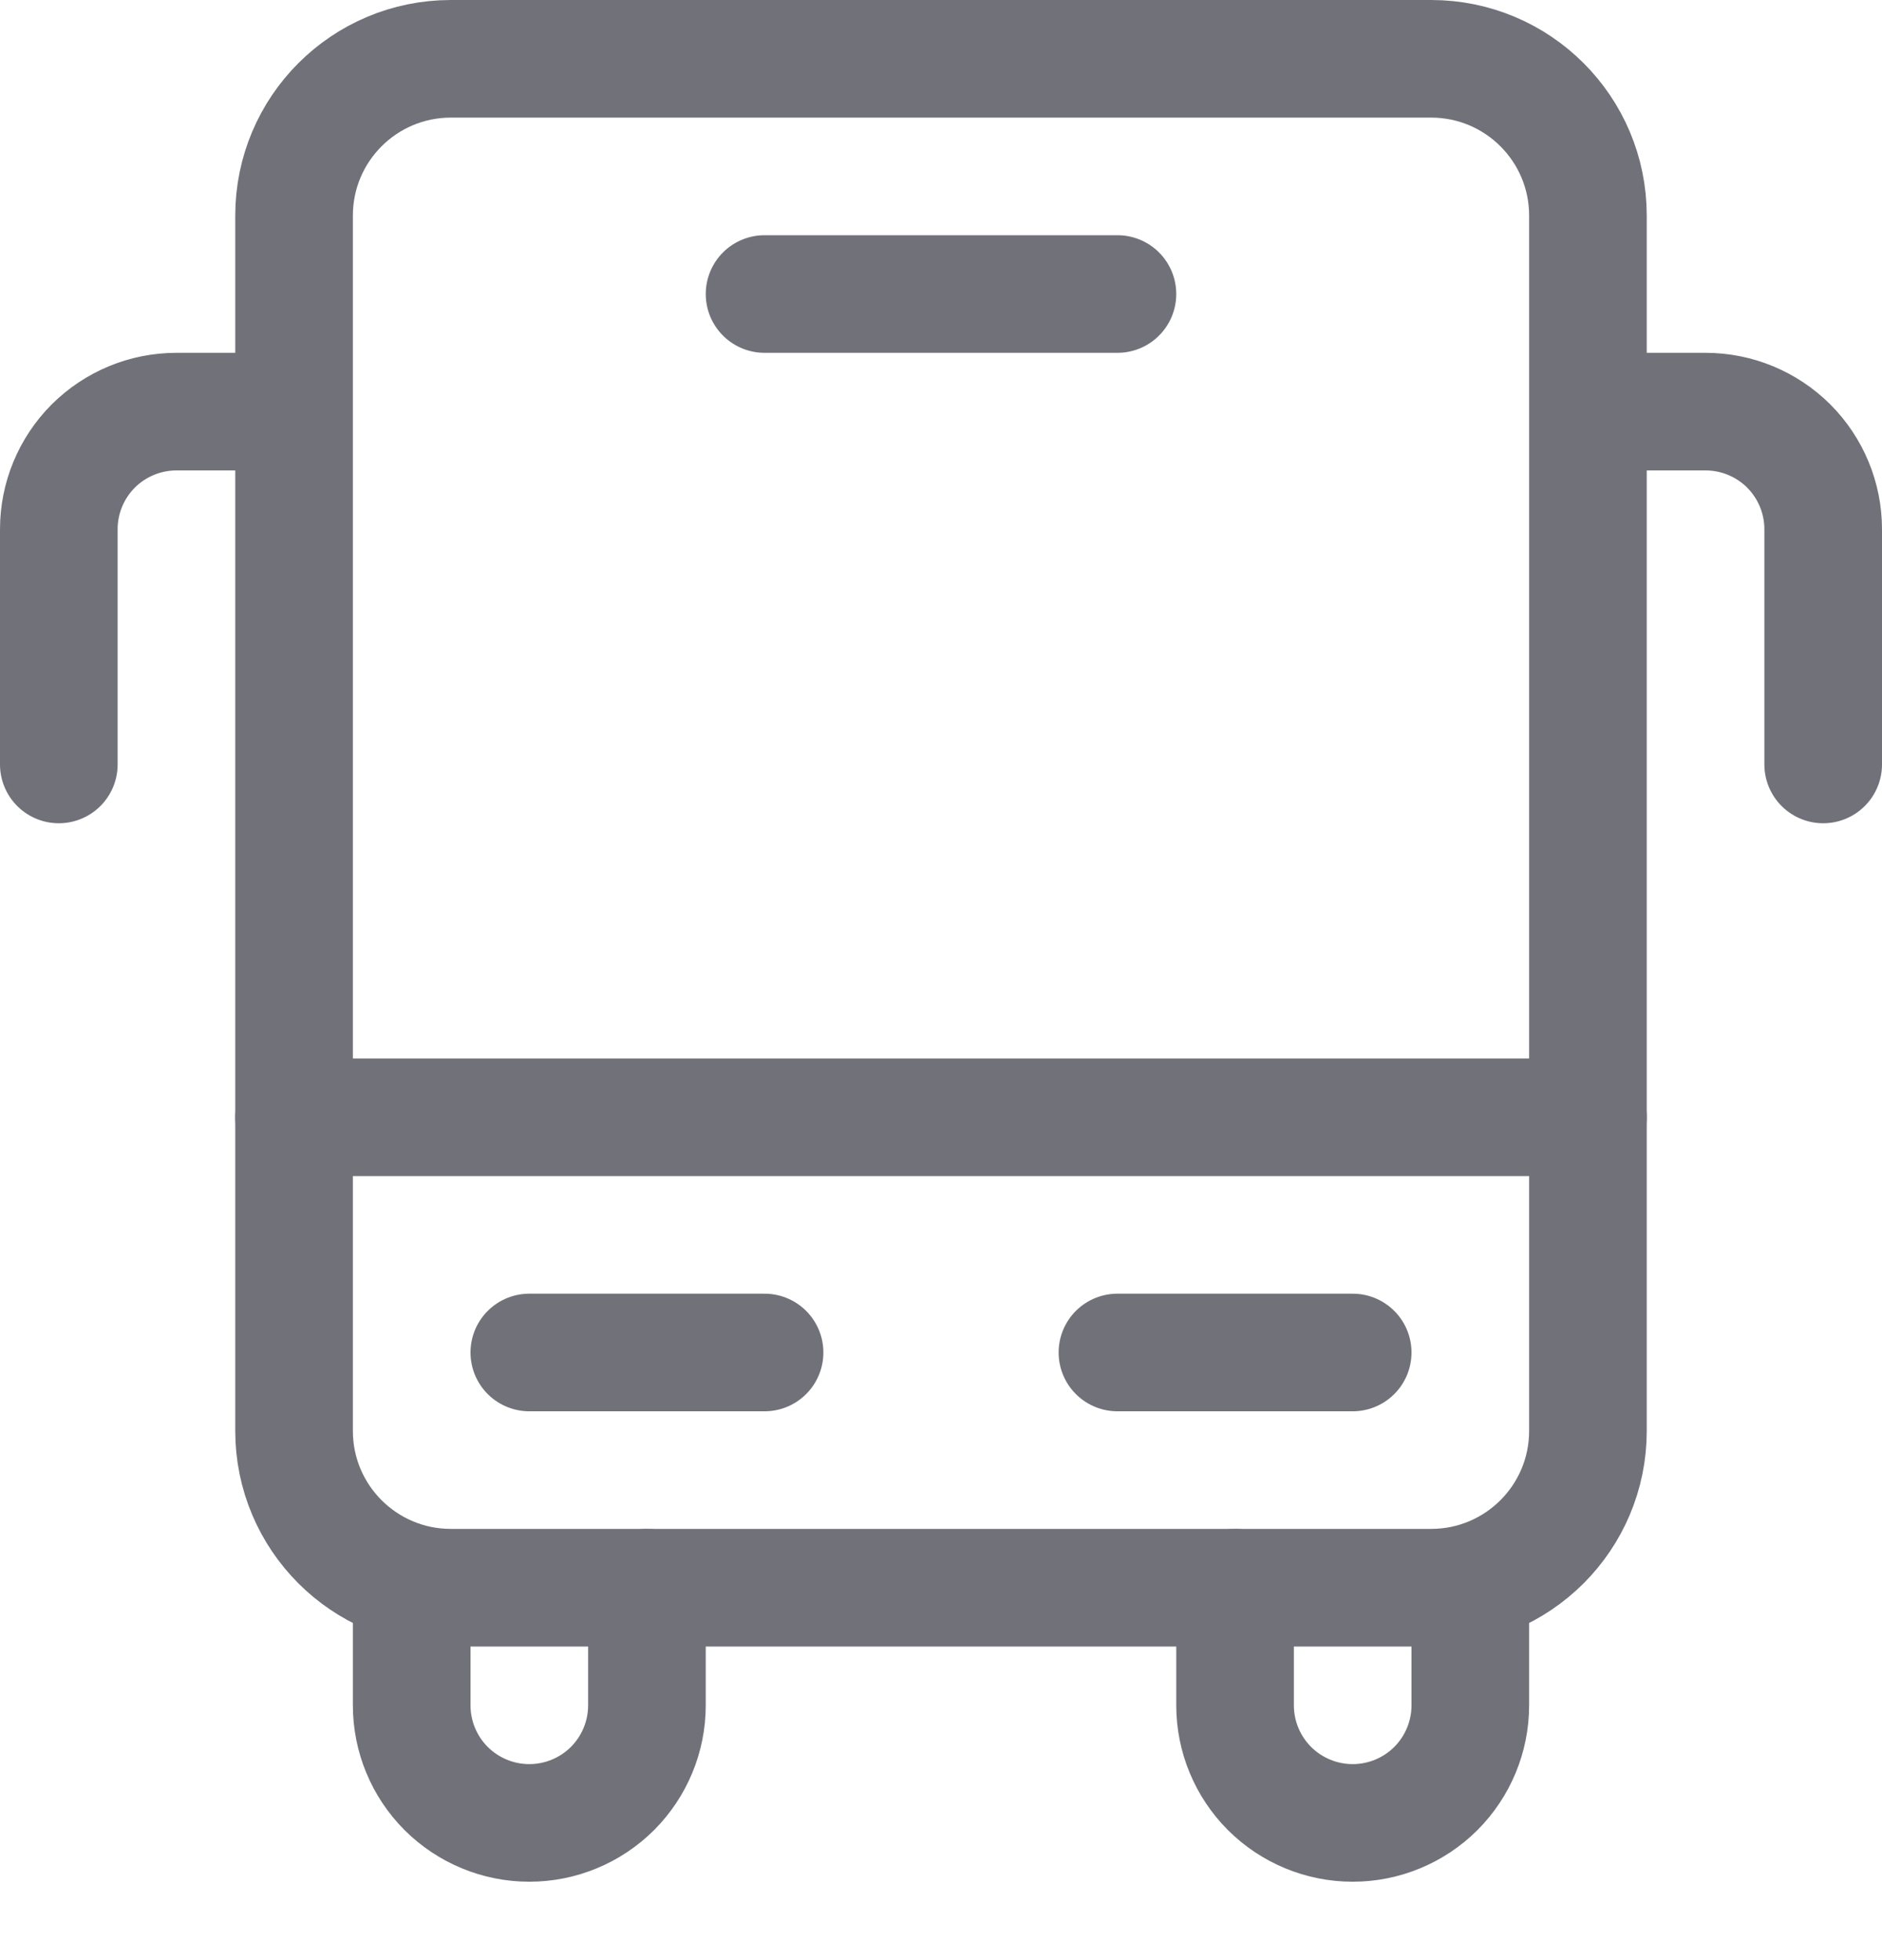 <svg width="24" height="25" viewBox="0 0 24 25" fill="none" xmlns="http://www.w3.org/2000/svg">
<path d="M8.25 20.25V21.75C8.25 22.148 8.092 22.529 7.811 22.811C7.529 23.092 7.148 23.25 6.75 23.25C6.352 23.25 5.971 23.092 5.689 22.811C5.408 22.529 5.25 22.148 5.25 21.75V20.365" stroke="#71717A" stroke-width="1.5" stroke-linecap="round" stroke-linejoin="round"/>
<path d="M15.75 20.25V21.75C15.75 22.148 15.908 22.529 16.189 22.811C16.471 23.092 16.852 23.25 17.25 23.25C17.648 23.25 18.029 23.092 18.311 22.811C18.592 22.529 18.75 22.148 18.75 21.75V20.25" stroke="#71717A" stroke-width="1.5" stroke-linecap="round" stroke-linejoin="round"/>
<path d="M0.75 9.75V6.75C0.75 6.352 0.908 5.971 1.189 5.689C1.471 5.408 1.852 5.25 2.25 5.25H3.609" stroke="#71717A" stroke-width="1.5" stroke-linecap="round" stroke-linejoin="round"/>
<path d="M23.25 9.75V6.75C23.25 6.352 23.092 5.971 22.811 5.689C22.529 5.408 22.148 5.25 21.75 5.25H20.375" stroke="#71717A" stroke-width="1.5" stroke-linecap="round" stroke-linejoin="round"/>
<path d="M18.25 0.75H5.75C4.645 0.75 3.75 1.645 3.75 2.75V18.25C3.75 19.355 4.645 20.25 5.75 20.25H18.25C19.355 20.25 20.25 19.355 20.25 18.25V2.75C20.25 1.645 19.355 0.75 18.25 0.75Z" stroke="#71717A" stroke-width="1.5" stroke-linecap="round" stroke-linejoin="round"/>
<path d="M20.25 14.25H3.75" stroke="#71717A" stroke-width="1.5" stroke-linecap="round" stroke-linejoin="round"/>
<path d="M14.25 17.25H17.25" stroke="#71717A" stroke-width="1.5" stroke-linecap="round" stroke-linejoin="round"/>
<path d="M6.75 17.25H9.75" stroke="#71717A" stroke-width="1.5" stroke-linecap="round" stroke-linejoin="round"/>
<path d="M9.75 3.75H14.25" stroke="#71717A" stroke-width="1.5" stroke-linecap="round" stroke-linejoin="round"/>
</svg>
